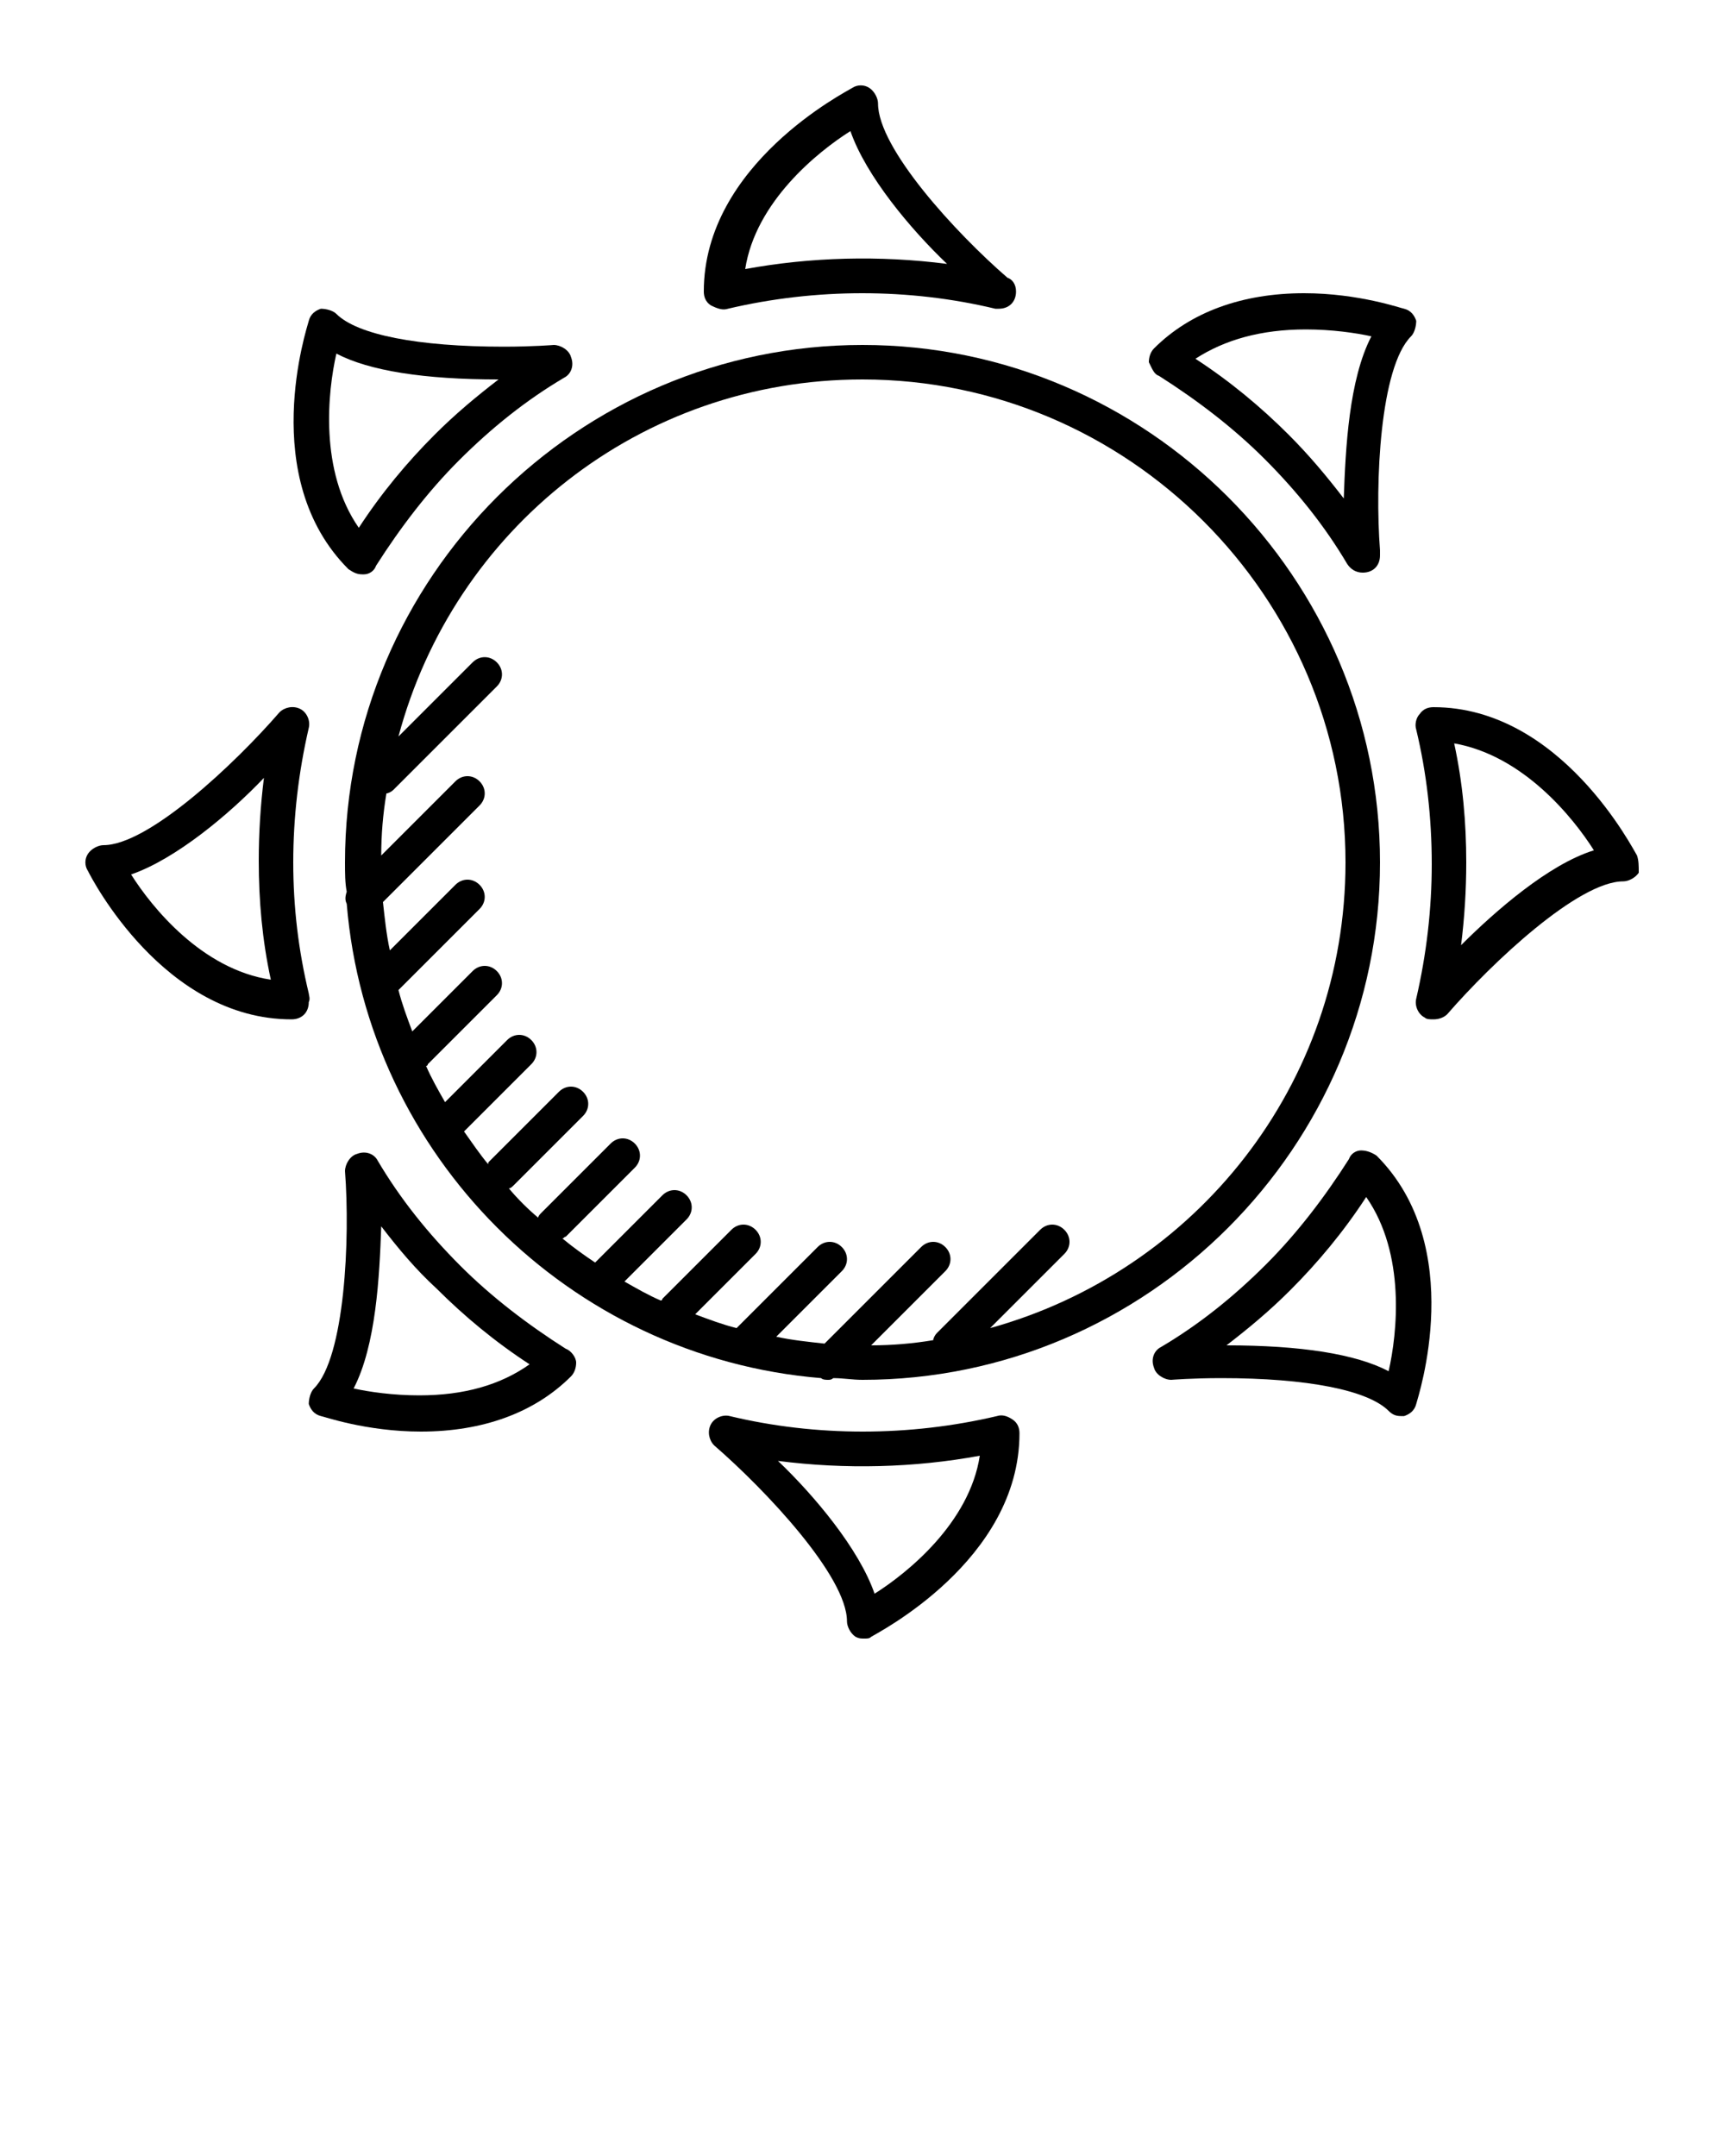 <?xml version="1.0" encoding="utf-8"?>
<!-- Generator: Adobe Illustrator 19.1.0, SVG Export Plug-In . SVG Version: 6.00 Build 0)  -->
<svg version="1.1" id="Layer_1" xmlns="http://www.w3.org/2000/svg" xmlns:xlink="http://www.w3.org/1999/xlink" x="0px" y="0px"
	 viewBox="-255 334 100 125" style="enable-background:new -255 334 100 125;" xml:space="preserve">
<path d="M-212.8,351.9c5.1-1.2,10.5-1.2,15.5,0c0.1,0,0.2,0,0.2,0c0,0,0,0,0,0c0.6,0,1-0.4,1-1c0-0.4-0.2-0.7-0.5-0.8
	c-3-2.6-7.5-7.5-7.5-10.1c0-0.3-0.2-0.7-0.5-0.9c-0.3-0.2-0.7-0.2-1,0c-0.3,0.2-8.6,4.4-8.6,11.8c0,0.3,0.1,0.6,0.4,0.8
	C-213.4,351.9-213.1,352-212.8,351.9z M-205.7,341.6c0.9,2.6,3.5,5.7,5.6,7.7c-3.9-0.5-7.9-0.4-11.7,0.3
	C-211.2,345.7-207.6,342.8-205.7,341.6z"/>
<path d="M-234,367.3c0,0,0.1,0,0.1,0c0.3,0,0.6-0.2,0.7-0.5c1.4-2.2,3-4.3,4.8-6.1c1.9-1.9,3.9-3.5,6.1-4.8c0.4-0.2,0.6-0.7,0.4-1.2
	c-0.1-0.4-0.6-0.7-1-0.7c0,0-1.2,0.1-2.9,0.1l0,0c-5,0-8.5-0.7-9.7-1.9c-0.2-0.2-0.6-0.3-0.9-0.3c-0.3,0.1-0.6,0.3-0.7,0.7
	c-0.1,0.4-3,9.1,2.3,14.4C-234.5,367.2-234.3,367.3-234,367.3z M-235.5,354.5c1.9,1,5.1,1.5,9.4,1.5c-1.3,1-2.5,2-3.7,3.2
	c-1.6,1.6-3.1,3.4-4.4,5.4C-236.5,361.3-236,356.7-235.5,354.5z"/>
<path d="M-237.1,391.6c-0.6-2.5-0.9-5-0.9-7.6c0-2.6,0.3-5.2,0.9-7.8c0.1-0.4-0.1-0.9-0.5-1.1c-0.4-0.2-0.9-0.1-1.2,0.2
	c-2.6,3-7.6,7.7-10.2,7.7c-0.3,0-0.7,0.2-0.9,0.5c-0.2,0.3-0.2,0.7,0,1c0.2,0.4,4.4,8.6,11.8,8.6c0,0,0,0,0,0c0.6,0,1-0.4,1-1
	C-237,391.9-237.1,391.7-237.1,391.6z M-247.4,384.7c2.6-0.9,5.7-3.5,7.7-5.6c-0.2,1.6-0.3,3.2-0.3,4.8c0,2.3,0.2,4.6,0.7,6.9
	C-243.3,390.2-246.2,386.6-247.4,384.7z"/>
<path d="M-222.2,412.2c-2.2-1.4-4.3-3-6.1-4.8c-1.9-1.9-3.5-3.9-4.8-6.1c-0.2-0.4-0.7-0.6-1.2-0.4c-0.4,0.1-0.7,0.6-0.7,1
	c0.3,3.9,0,10.8-1.8,12.6c-0.2,0.2-0.3,0.6-0.3,0.9c0.1,0.3,0.3,0.6,0.7,0.7c0.1,0,2.6,0.9,5.8,0.9c3.6,0,6.6-1.1,8.7-3.2
	c0.2-0.2,0.3-0.5,0.3-0.8S-221.9,412.3-222.2,412.2z M-230.7,414.9c-1.5,0-2.9-0.2-3.8-0.4c1.3-2.5,1.5-6.5,1.6-9.4
	c1,1.3,2,2.5,3.2,3.6c1.6,1.6,3.4,3.1,5.4,4.4C-226,414.3-228.1,414.9-230.7,414.9z"/>
<path d="M-197.2,416.1c-5.1,1.2-10.5,1.2-15.5,0c-0.4-0.1-0.9,0.1-1.1,0.5s-0.1,0.9,0.2,1.2c3,2.6,7.7,7.6,7.7,10.2
	c0,0.3,0.2,0.7,0.5,0.9c0.2,0.1,0.3,0.1,0.5,0.1c0.2,0,0.3,0,0.4-0.1c0.3-0.2,8.6-4.4,8.6-11.8c0-0.3-0.1-0.6-0.4-0.8
	C-196.6,416.1-196.9,416-197.2,416.1z M-204.3,426.4c-0.9-2.6-3.5-5.7-5.6-7.7c3.9,0.5,7.9,0.4,11.7-0.3
	C-198.8,422.3-202.4,425.2-204.3,426.4z"/>
<path d="M-176.1,400.7c-0.3,0-0.6,0.2-0.7,0.5c-1.4,2.2-3,4.3-4.8,6.1c-1.9,1.9-3.9,3.5-6.1,4.8c-0.4,0.2-0.6,0.7-0.4,1.2
	c0.1,0.4,0.6,0.7,1,0.7c0,0,1.2-0.1,2.9-0.1c5,0,8.5,0.7,9.7,1.9c0.2,0.2,0.4,0.3,0.7,0.3c0.1,0,0.2,0,0.2,0
	c0.3-0.1,0.6-0.3,0.7-0.7c0.1-0.4,3-9.1-2.3-14.4C-175.5,400.8-175.8,400.7-176.1,400.7z M-174.5,413.5c-1.9-1-5.1-1.5-9.4-1.5
	c1.3-1,2.5-2,3.7-3.2c1.6-1.6,3.1-3.4,4.4-5.4C-173.5,406.7-174,411.3-174.5,413.5z"/>
<path d="M-160.1,383.6c-0.2-0.3-4.4-8.6-11.8-8.6c-0.3,0-0.6,0.1-0.8,0.4c-0.2,0.2-0.3,0.6-0.2,0.9c0.6,2.5,0.9,5.1,0.9,7.8
	c0,2.6-0.3,5.2-0.9,7.8c-0.1,0.4,0.1,0.9,0.5,1.1c0.1,0.1,0.3,0.1,0.5,0.1c0.3,0,0.6-0.1,0.8-0.3c2.6-3,7.6-7.7,10.2-7.7
	c0.3,0,0.7-0.2,0.9-0.5C-160,384.2-160,383.9-160.1,383.6z M-170.3,388.8c0.2-1.6,0.3-3.2,0.3-4.8c0-2.3-0.2-4.6-0.7-6.9
	c4,0.7,6.9,4.3,8.1,6.2C-165.2,384.1-168.3,386.8-170.3,388.8z"/>
<path d="M-187.8,355.8c2.2,1.4,4.3,3,6.1,4.8c1.9,1.9,3.5,3.9,4.8,6.1c0.2,0.3,0.5,0.5,0.9,0.5c0,0,0,0,0,0c0.6,0,1-0.4,1-1
	c0-0.1,0-0.2,0-0.3c-0.3-3.9,0-10.6,1.8-12.4c0.2-0.2,0.3-0.6,0.3-0.9c-0.1-0.3-0.3-0.6-0.7-0.7c-0.1,0-2.6-0.9-5.8-0.9
	c-3.6,0-6.6,1.1-8.7,3.2c-0.2,0.2-0.3,0.5-0.3,0.8C-188.2,355.4-188.1,355.7-187.8,355.8z M-179.3,353.1c1.5,0,2.9,0.2,3.8,0.4
	c-1.3,2.5-1.5,6.5-1.6,9.4c-1-1.3-2-2.5-3.2-3.7c-1.6-1.6-3.4-3.1-5.4-4.4C-184,353.7-181.9,353.1-179.3,353.1z"/>
<path d="M-234.9,386.4c1.2,14.6,12.9,26.3,27.5,27.5c0.1,0.1,0.3,0.1,0.4,0.1c0.1,0,0.2,0,0.3-0.1c0.6,0,1.1,0.1,1.7,0.1
	c16.5,0,30-13.5,30-30s-13.5-30-30-30s-30,13.5-30,30c0,0.6,0,1.2,0.1,1.7C-235,386-235,386.2-234.9,386.4z M-205,356
	c15.4,0,28,12.6,28,28c0,12.9-8.7,23.7-20.6,27l4.3-4.3c0.4-0.4,0.4-1,0-1.4c-0.4-0.4-1-0.4-1.4,0l-6,6c-0.1,0.1-0.2,0.3-0.2,0.4
	c-1.2,0.2-2.4,0.3-3.6,0.3l4.3-4.3c0.4-0.4,0.4-1,0-1.4c-0.4-0.4-1-0.4-1.4,0l-5.6,5.6c-0.9-0.1-1.9-0.2-2.8-0.4l3.8-3.8
	c0.4-0.4,0.4-1,0-1.4c-0.4-0.4-1-0.4-1.4,0l-4.7,4.7c-0.8-0.2-1.6-0.5-2.4-0.8l3.5-3.5c0.4-0.4,0.4-1,0-1.4s-1-0.4-1.4,0l-4,4
	c0,0,0,0.1-0.1,0.1c-0.7-0.3-1.4-0.7-2.1-1.1l3.6-3.6c0.4-0.4,0.4-1,0-1.4c-0.4-0.4-1-0.4-1.4,0l-3.9,3.9c-0.6-0.4-1.3-0.9-1.9-1.4
	c0.1,0,0.1-0.1,0.2-0.1l4-4c0.4-0.4,0.4-1,0-1.4c-0.4-0.4-1-0.4-1.4,0l-4,4c-0.1,0.1-0.2,0.2-0.2,0.3c-0.6-0.5-1.2-1.1-1.7-1.7
	c0.1,0,0.2-0.1,0.3-0.2l4-4c0.4-0.4,0.4-1,0-1.4c-0.4-0.4-1-0.4-1.4,0l-4,4c-0.1,0.1-0.1,0.1-0.1,0.2c-0.5-0.6-0.9-1.2-1.4-1.9
	l3.9-3.9c0.4-0.4,0.4-1,0-1.4c-0.4-0.4-1-0.4-1.4,0l-3.6,3.6c-0.4-0.7-0.8-1.4-1.1-2.1c0,0,0.1,0,0.1-0.1l4-4c0.4-0.4,0.4-1,0-1.4
	c-0.4-0.4-1-0.4-1.4,0l-3.5,3.5c-0.3-0.8-0.6-1.6-0.8-2.4l4.7-4.7c0.4-0.4,0.4-1,0-1.4c-0.4-0.4-1-0.4-1.4,0l-3.8,3.8
	c-0.2-0.9-0.3-1.9-0.4-2.8l5.6-5.6c0.4-0.4,0.4-1,0-1.4c-0.4-0.4-1-0.4-1.4,0l-4.3,4.3c0-1.2,0.1-2.4,0.3-3.6c0.1,0,0.3-0.1,0.4-0.2
	l6-6c0.4-0.4,0.4-1,0-1.4c-0.4-0.4-1-0.4-1.4,0l-4.3,4.3C-228.7,364.7-217.9,356-205,356z"/>
</svg>
